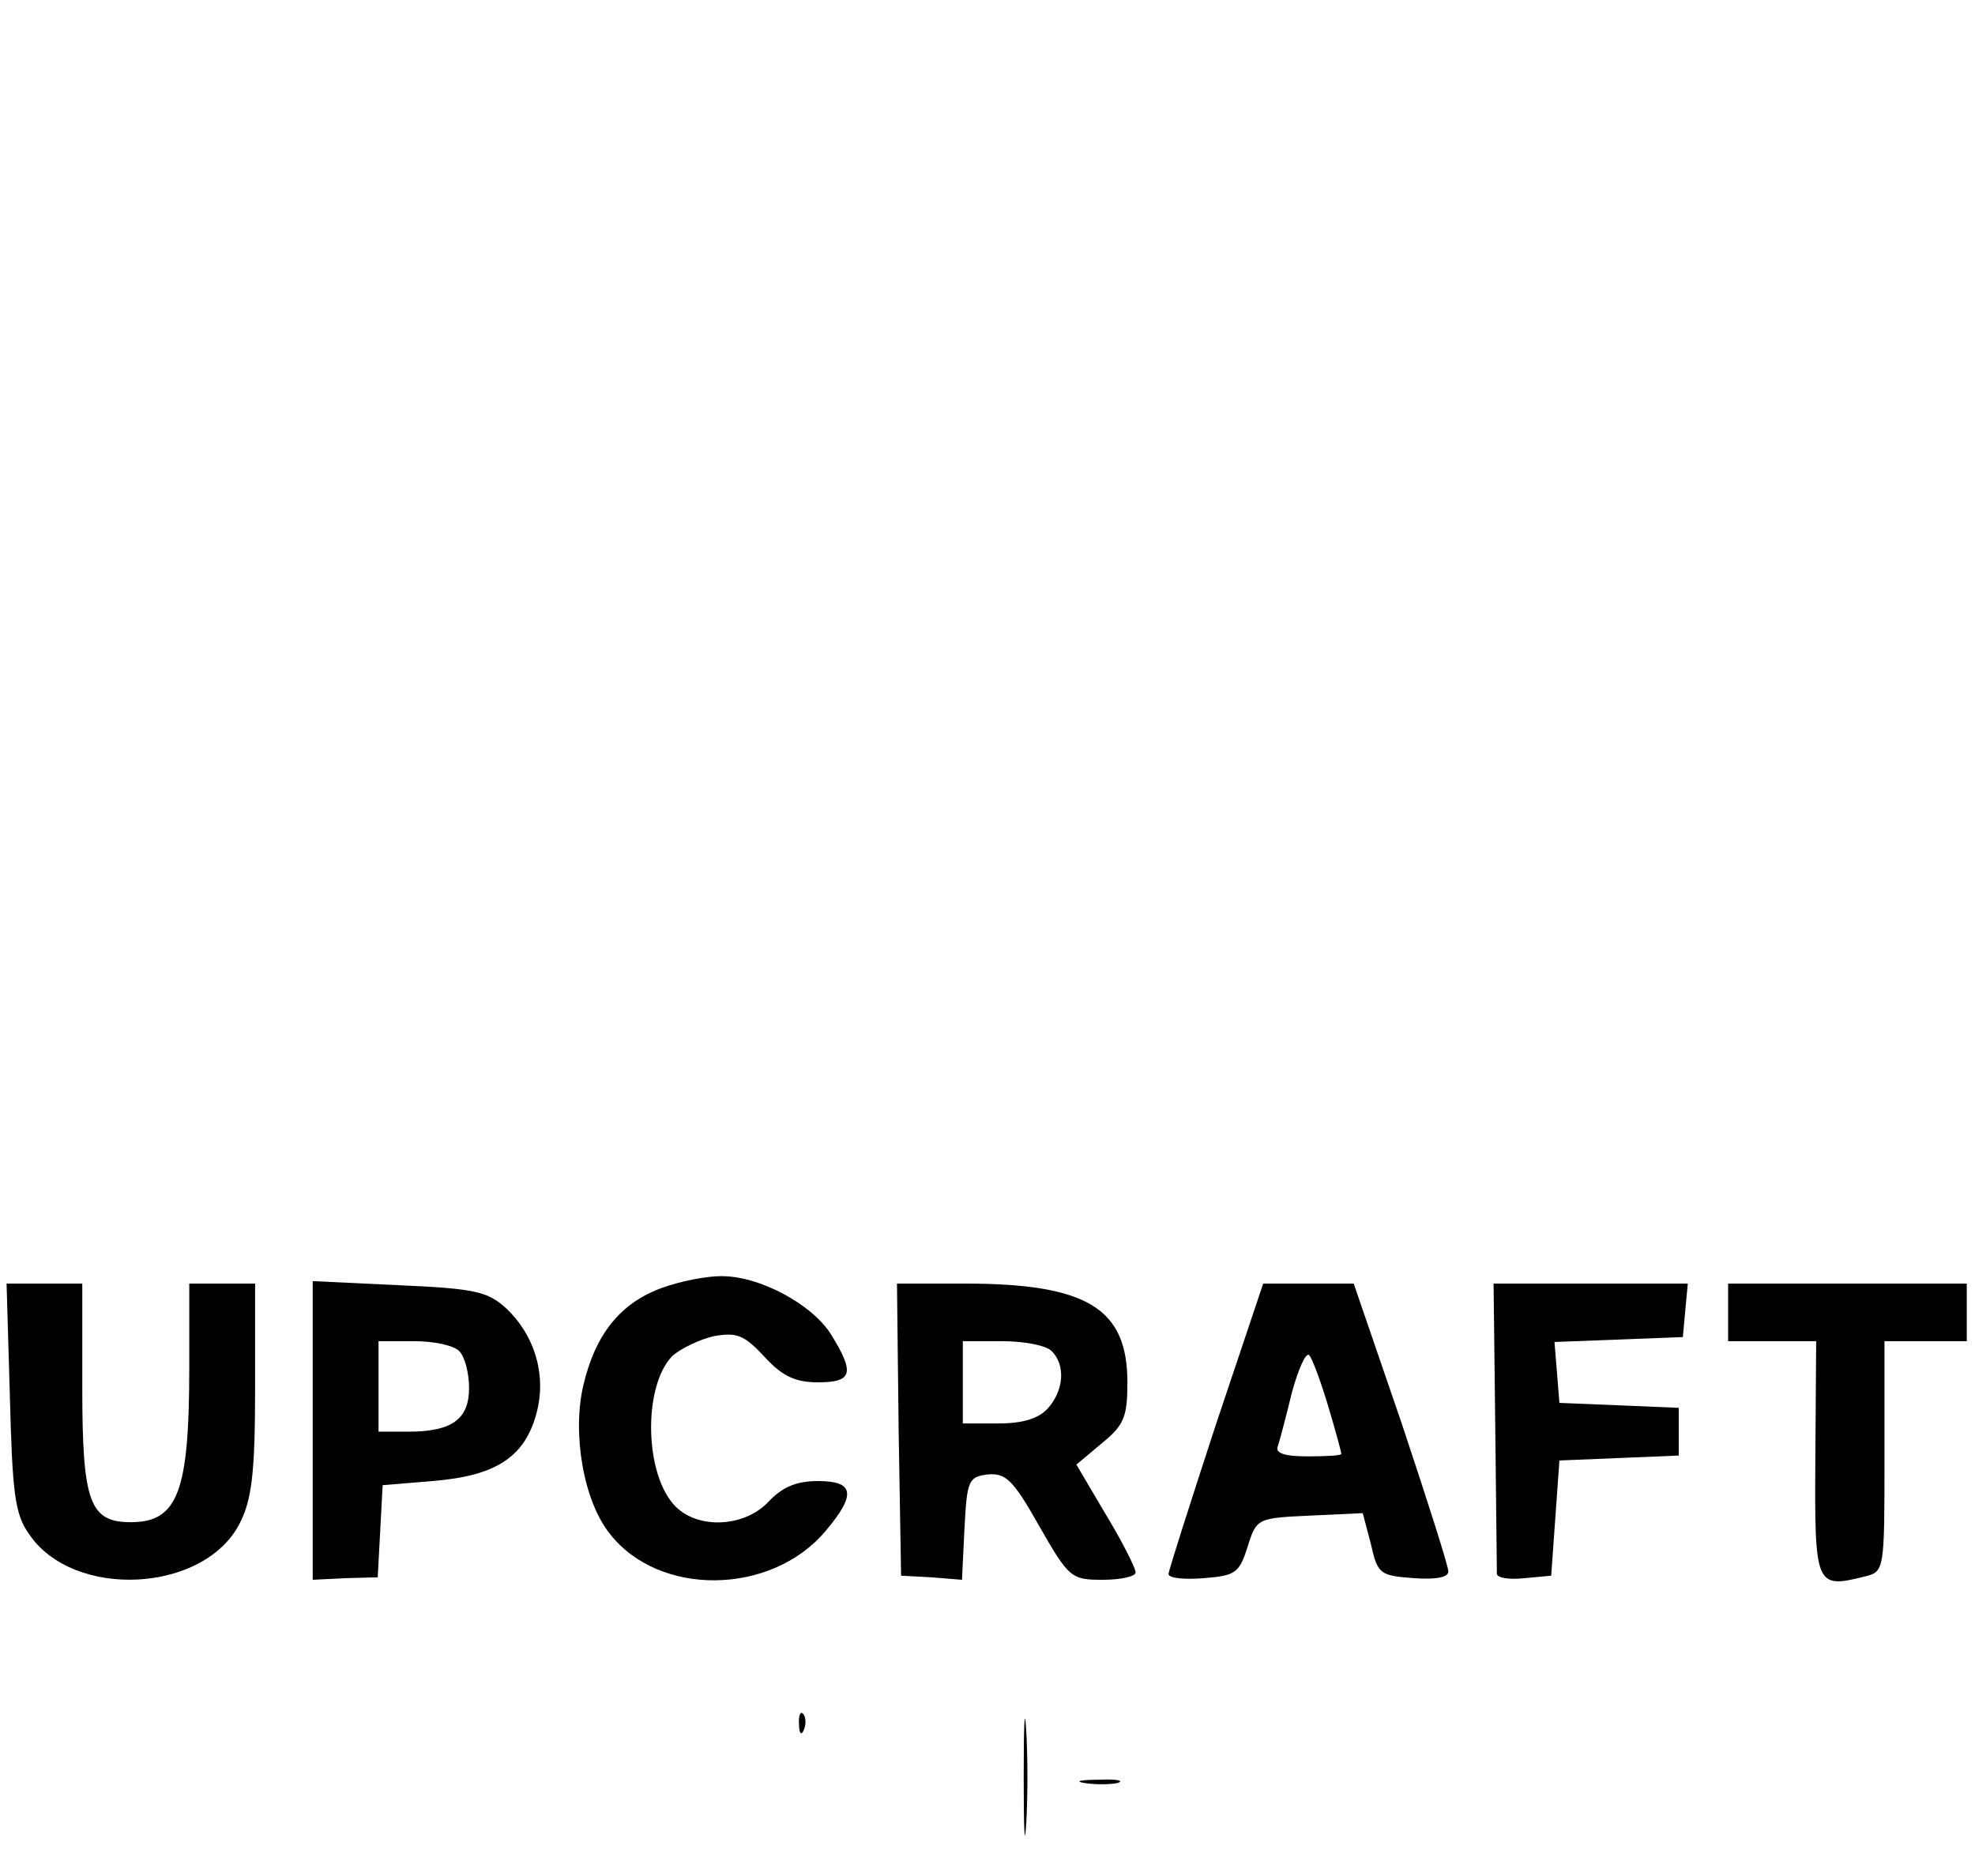 <?xml version="1.0" standalone="no"?>
<!DOCTYPE svg PUBLIC "-//W3C//DTD SVG 20010904//EN"
 "http://www.w3.org/TR/2001/REC-SVG-20010904/DTD/svg10.dtd">
<svg version="1.0" xmlns="http://www.w3.org/2000/svg"
 width="240pt" height="228pt" viewBox="0 0 240 228"
 preserveAspectRatio="xMidYMid meet">

<g transform="translate(0,228) scale(0.1,-0.1)"
fill="#000000" stroke="none">
<path d="M805 715 c-50 -18 -81 -55 -96 -118 -14 -59 0 -141 32 -181 60 -77
196 -75 262 3 38 45 35 61 -9 61 -26 0 -43 -7 -60 -25 -29 -31 -85 -34 -113
-6 -38 38 -40 146 -4 183 10 9 33 20 50 24 28 5 37 2 62 -25 22 -24 38 -31 65
-31 42 0 45 11 16 58 -23 37 -88 72 -135 71 -16 0 -48 -6 -70 -14z"/>
<path d="M12 583 c3 -117 6 -143 23 -167 54 -81 215 -72 257 14 14 28 18 61
18 163 l0 127 -40 0 -40 0 0 -103 c0 -150 -14 -187 -71 -187 -50 0 -59 24 -59
163 l0 127 -46 0 -46 0 4 -137z"/>
<path d="M380 541 l0 -181 40 2 39 1 3 56 3 56 60 5 c76 6 111 28 126 79 14
47 0 97 -36 131 -22 20 -37 24 -130 28 l-105 5 0 -182z m178 97 c7 -7 12 -27
12 -45 0 -38 -21 -53 -74 -53 l-36 0 0 55 0 55 43 0 c24 0 48 -5 55 -12z"/>
<path d="M1092 543 l3 -178 37 -2 37 -3 3 62 c3 59 5 63 28 66 22 2 31 -6 63
-63 36 -63 39 -65 77 -65 22 0 40 4 40 9 0 5 -16 37 -36 70 l-36 61 31 26 c27
22 31 32 31 74 0 90 -49 120 -198 120 l-82 0 2 -177z m186 95 c17 -17 15 -48
-5 -70 -11 -12 -30 -18 -60 -18 l-43 0 0 50 0 50 48 0 c26 0 53 -5 60 -12z"/>
<path d="M1477 547 c-31 -95 -57 -176 -57 -180 0 -5 19 -7 43 -5 38 3 43 6 53
38 11 35 12 35 76 38 l64 3 10 -38 c8 -36 11 -38 52 -41 27 -2 42 1 42 8 0 7
-26 88 -57 181 l-58 169 -55 0 -55 0 -58 -173z m137 24 c9 -30 16 -56 16 -58
0 -2 -18 -3 -41 -3 -29 0 -40 4 -36 13 2 6 10 36 17 65 8 29 17 49 21 45 4 -5
14 -32 23 -62z"/>
<path d="M1817 548 c1 -95 2 -177 2 -181 1 -5 16 -7 34 -5 l32 3 5 70 5 70 73
3 72 3 0 29 0 29 -72 3 -73 3 -3 37 -3 37 78 3 78 3 3 33 3 32 -118 0 -118 0
2 -172z"/>
<path d="M2100 685 l0 -35 54 0 53 0 -1 -142 c-1 -156 0 -159 60 -144 24 6 24
7 24 146 l0 140 50 0 50 0 0 35 0 35 -145 0 -145 0 0 -35z"/>
<path d="M1244 120 c0 -63 1 -89 3 -57 2 31 2 83 0 115 -2 31 -3 5 -3 -58z"/>
<path d="M971 184 c0 -11 3 -14 6 -6 3 7 2 16 -1 19 -3 4 -6 -2 -5 -13z"/>
<path d="M1318 113 c12 -2 30 -2 40 0 9 3 -1 5 -23 4 -22 0 -30 -2 -17 -4z"/>
</g>
</svg>
